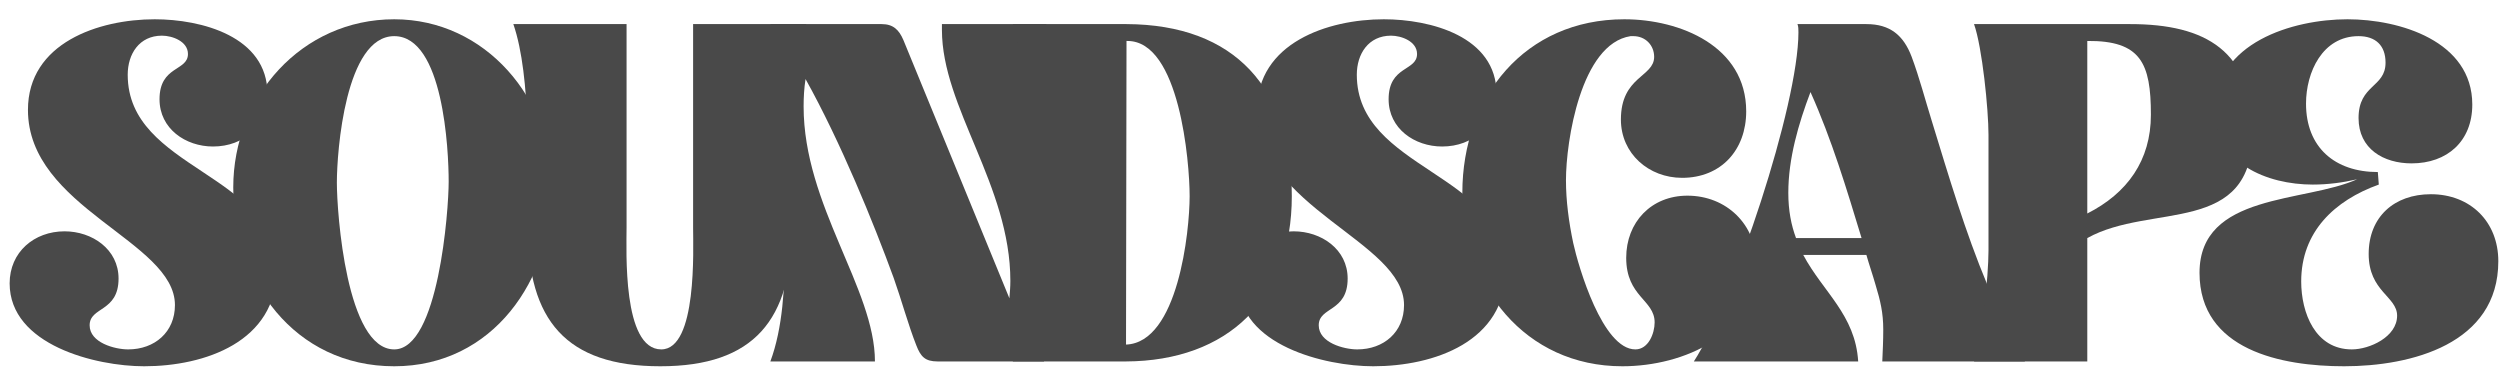 <svg width="83" height="13" viewBox="0 0 83 13" fill="none" xmlns="http://www.w3.org/2000/svg">
    <path d="M4.784 12.16C3.184 12.16 0.32 11.456 0.32 9.408C0.32 8.368 1.136 7.68 2.144 7.68C3.056 7.68 3.936 8.272 3.936 9.248C3.936 10.368 2.976 10.176 2.976 10.8C2.976 11.376 3.808 11.6 4.256 11.6C5.136 11.6 5.808 11.024 5.808 10.128C5.808 8 0.928 6.912 0.928 3.648C0.928 1.424 3.28 0.64 5.136 0.64C6.672 0.64 8.88 1.2 8.88 3.12C8.88 4.16 8.112 4.864 7.072 4.864C6.16 4.864 5.296 4.272 5.296 3.296C5.296 2.176 6.24 2.368 6.24 1.792C6.24 1.376 5.728 1.184 5.376 1.184C4.624 1.184 4.24 1.792 4.24 2.48C4.24 5.648 9.184 5.728 9.184 8.96C9.184 11.344 6.8 12.16 4.784 12.16Z" fill="#494949"/>
    <path d="M13.088 12.16C9.776 12.16 7.744 9.344 7.744 6.224C7.744 3.216 10.016 0.64 13.088 0.64C16.128 0.64 18.336 3.296 18.336 6.224C18.336 9.28 16.368 12.16 13.088 12.16ZM13.088 1.2C11.472 1.2 11.184 5.008 11.184 6.064C11.184 7.072 11.504 11.6 13.088 11.6C14.56 11.6 14.896 6.976 14.896 6.032C14.896 4.976 14.72 1.2 13.088 1.2Z" fill="#494949"/>
    <path d="M17.043 0.8H20.802V7.552C20.802 8.304 20.659 11.6 21.954 11.6C23.154 11.6 23.011 8.24 23.011 7.552V0.8H26.77C26.163 2.56 26.291 5.776 26.291 7.552C26.291 10.608 25.043 12.16 21.922 12.16C18.787 12.16 17.523 10.624 17.523 7.552C17.523 5.776 17.651 2.56 17.043 0.8Z" fill="#494949"/>
    <path d="M31.128 12C30.712 12 30.568 11.84 30.424 11.472C30.152 10.784 29.928 9.952 29.672 9.232C29 7.392 27.912 4.72 26.744 2.624C26.696 2.928 26.68 3.232 26.68 3.536C26.68 6.816 29.048 9.584 29.048 12H25.576C25.992 10.88 26.056 9.504 26.056 8.32V3.616C26.056 2.656 25.976 1.68 25.576 0.8H29.272C29.656 0.8 29.848 0.992 29.992 1.328L33.512 9.904C33.528 9.712 33.544 9.52 33.544 9.328C33.544 6.16 31.272 3.568 31.272 0.992V0.8H34.744C34.344 1.92 34.28 3.312 34.264 4.48C34.248 6.096 34.184 7.728 34.184 9.344C34.184 10.256 34.28 11.168 34.664 12H31.128Z" fill="#494949"/>
    <path d="M37.432 1.36H37.4L37.384 11.44C39.112 11.376 39.496 7.68 39.496 6.512C39.496 5.376 39.16 1.36 37.432 1.36ZM37.384 12H33.624C33.896 11.232 34.104 9.168 34.104 8.32V4.48C34.104 3.632 33.896 1.568 33.624 0.8H37.4C41.016 0.816 42.888 2.944 42.888 6.512C42.888 9.936 40.76 11.984 37.384 12Z" fill="#494949"/>
    <path d="M45.59 12.16C43.99 12.16 41.126 11.456 41.126 9.408C41.126 8.368 41.942 7.68 42.95 7.68C43.862 7.68 44.742 8.272 44.742 9.248C44.742 10.368 43.782 10.176 43.782 10.8C43.782 11.376 44.614 11.6 45.062 11.6C45.942 11.6 46.614 11.024 46.614 10.128C46.614 8 41.734 6.912 41.734 3.648C41.734 1.424 44.086 0.64 45.942 0.64C47.478 0.64 49.686 1.2 49.686 3.12C49.686 4.16 48.918 4.864 47.878 4.864C46.966 4.864 46.102 4.272 46.102 3.296C46.102 2.176 47.046 2.368 47.046 1.792C47.046 1.376 46.534 1.184 46.182 1.184C45.43 1.184 45.046 1.792 45.046 2.48C45.046 5.648 49.99 5.728 49.99 8.96C49.99 11.344 47.606 12.16 45.59 12.16Z" fill="#494949"/>
    <path d="M53.926 0.64C55.782 0.64 57.974 1.536 57.974 3.696C57.974 4.976 57.142 5.904 55.846 5.904C54.742 5.904 53.814 5.104 53.814 3.968C53.814 2.528 54.918 2.56 54.918 1.888C54.918 1.504 54.63 1.2 54.23 1.2H54.134C52.486 1.456 51.99 4.688 51.99 5.984C51.99 6.672 52.086 7.376 52.23 8.064C52.406 8.864 53.206 11.6 54.294 11.6C54.726 11.6 54.934 11.072 54.934 10.704C54.934 9.952 53.99 9.856 53.99 8.56C53.99 7.376 54.822 6.496 56.022 6.496C57.318 6.496 58.31 7.456 58.31 8.752C58.31 11.12 55.894 12.16 53.862 12.16C50.63 12.16 48.55 9.504 48.55 6.4C48.55 3.216 50.63 0.64 53.926 0.64Z" fill="#494949"/>
    <path d="M59.628 7.904H61.804C61.308 6.272 60.812 4.624 60.108 3.056C59.708 4.112 59.372 5.264 59.372 6.4C59.372 6.992 59.468 7.472 59.628 7.904ZM61.692 12H56.236C57.548 9.968 59.708 3.488 59.708 1.072C59.708 0.976 59.708 0.88 59.676 0.8H61.964C62.748 0.8 63.196 1.168 63.468 1.888C63.724 2.576 63.916 3.312 64.14 4.032C64.7 5.856 65.244 7.696 65.98 9.456C66.348 10.336 66.732 11.184 67.228 12H62.492C62.508 11.648 62.524 11.296 62.524 10.944C62.524 10.384 62.428 9.984 62.268 9.456C62.172 9.12 62.06 8.8 61.964 8.464H59.868C60.524 9.696 61.596 10.448 61.692 12Z" fill="#494949"/>
    <path d="M69.298 1.36V7.088C70.626 6.416 71.41 5.328 71.41 3.808C71.41 2.096 71.074 1.344 69.298 1.36ZM69.298 7.904V12H65.538C65.81 11.232 66.018 9.168 66.018 8.32V4.48C66.018 3.632 65.81 1.568 65.538 0.8H70.722C73.234 0.8 74.786 1.696 74.786 4.384C74.786 7.856 71.426 6.72 69.298 7.904Z" fill="#494949"/>
    <path d="M77.824 12.16C75.76 12.16 73.024 11.632 73.024 9.056C73.024 6.4 76.528 6.736 78.256 5.952C77.776 6.064 77.28 6.128 76.784 6.128C75.264 6.128 73.536 5.424 73.536 3.664C73.536 1.424 76.112 0.64 77.936 0.64C79.664 0.64 82.08 1.36 82.08 3.472C82.08 4.688 81.248 5.424 80.064 5.424C79.136 5.424 78.304 4.944 78.304 3.92C78.304 2.8 79.2 2.912 79.2 2.08C79.2 1.504 78.864 1.2 78.304 1.2C77.104 1.2 76.56 2.4 76.56 3.44C76.56 4.896 77.52 5.712 78.944 5.712L78.976 6.128C77.504 6.656 76.4 7.696 76.4 9.344C76.4 10.384 76.864 11.6 78.08 11.6C78.672 11.6 79.584 11.184 79.584 10.48C79.584 9.84 78.64 9.68 78.64 8.432C78.64 7.2 79.488 6.448 80.704 6.448C82.016 6.448 82.944 7.36 82.944 8.672C82.944 11.424 80.048 12.16 77.824 12.16Z" fill="#494949"/>
</svg>
